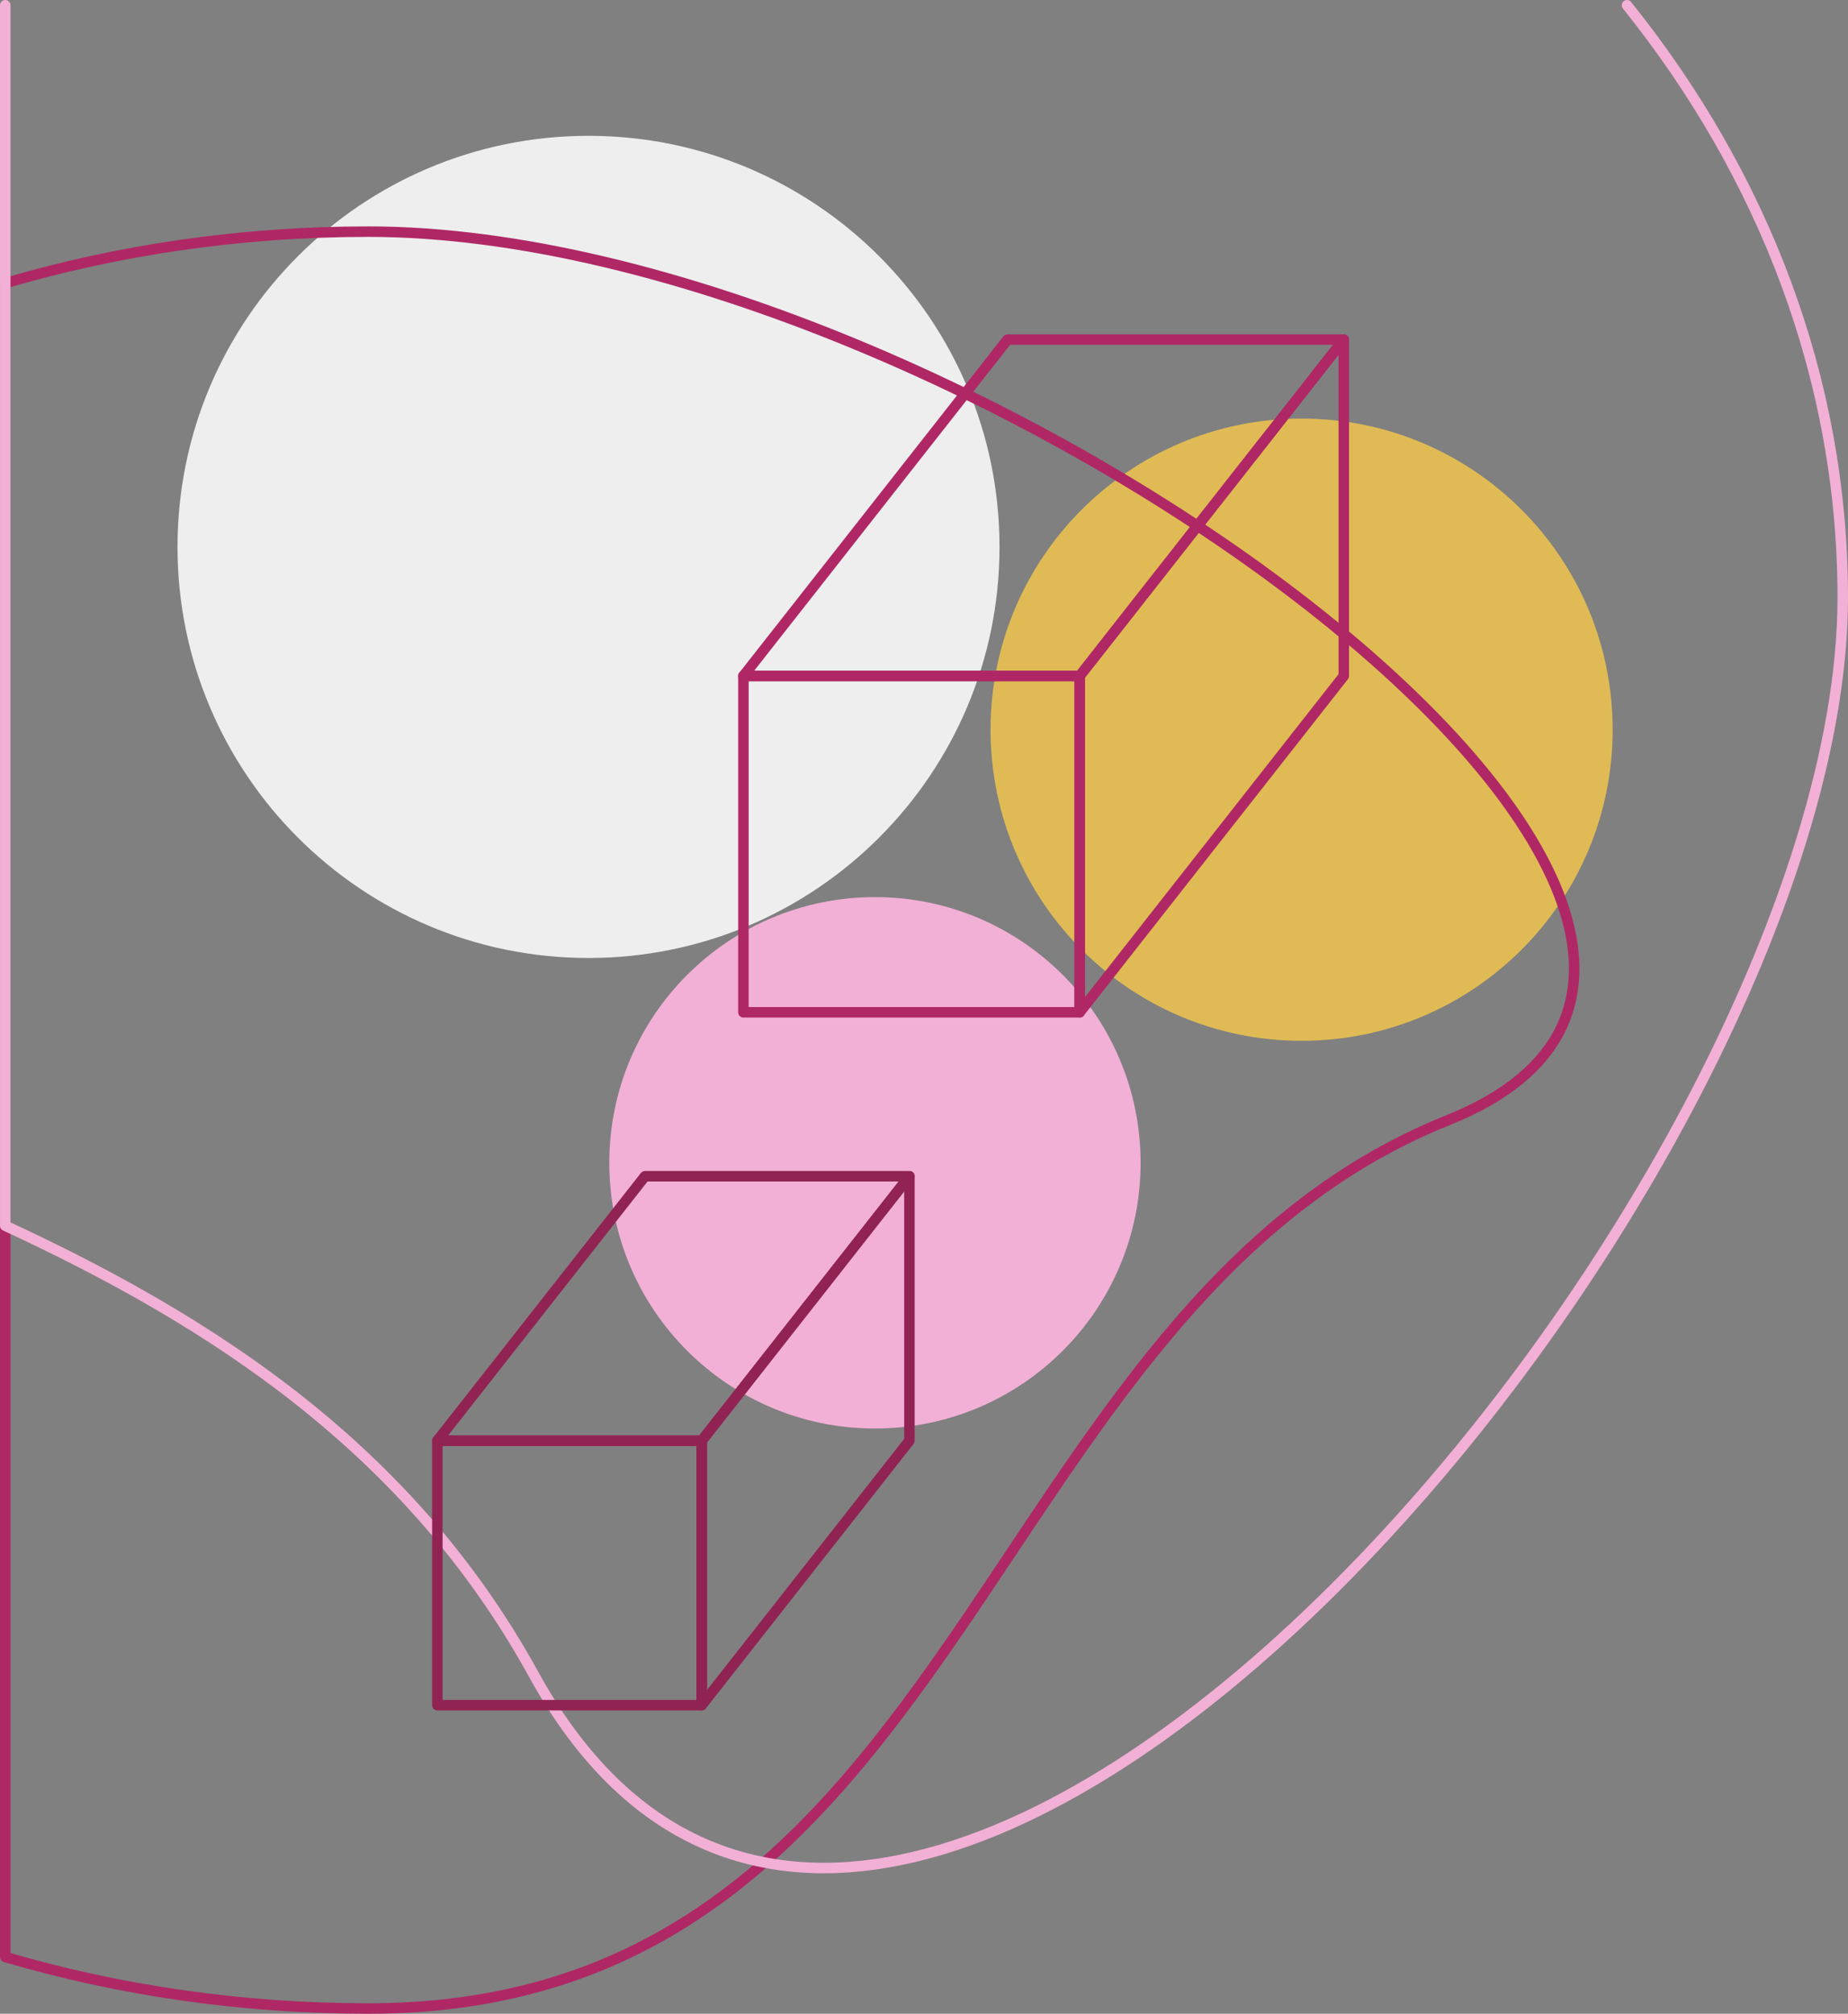 <?xml version="1.0" encoding="UTF-8"?>
<!DOCTYPE svg PUBLIC "-//W3C//DTD SVG 1.1//EN" "http://www.w3.org/Graphics/SVG/1.1/DTD/svg11.dtd">
<!-- Creator: CorelDRAW -->
<svg xmlns="http://www.w3.org/2000/svg" xml:space="preserve" width="88.078mm" height="95.958mm" version="1.1" style="shape-rendering:geometricPrecision; text-rendering:geometricPrecision; image-rendering:optimizeQuality; fill-rule:evenodd; clip-rule:evenodd"
viewBox="0 0 1969.93 2146.19"
 xmlns:xlink="http://www.w3.org/1999/xlink"
 xmlns:xodm="http://www.corel.com/coreldraw/odm/2003">
 <rect x="0" y="0" width="1969.93" height="2146.19" fill="#808080" stroke="none"/>
 <defs>
  <style type="text/css">
   <![CDATA[
    .str1 {stroke:#EEEEEF;stroke-width:11.18;stroke-linecap:round;stroke-linejoin:round;stroke-miterlimit:22.926}
    .str4 {stroke:#912353;stroke-width:11.18;stroke-linecap:round;stroke-linejoin:round;stroke-miterlimit:22.926}
    .str2 {stroke:#AF2865;stroke-width:11.18;stroke-linecap:round;stroke-linejoin:round;stroke-miterlimit:22.926}
    .str0 {stroke:#E0BB55;stroke-width:11.18;stroke-linecap:round;stroke-linejoin:round;stroke-miterlimit:22.926}
    .str3 {stroke:#F3B0D6;stroke-width:11.18;stroke-linecap:round;stroke-linejoin:round;stroke-miterlimit:22.926}
    .fil3 {fill:none}
    .fil1 {fill:#EEEEEF}
    .fil0 {fill:#E0BB55}
    .fil2 {fill:#F3B0D6}
   ]]>
  </style>
 </defs>
 <g id="Layer_x0020_1">
  <path class="fil0 str0" d="M1387.48 451.71c180.03,0 325.98,145.95 325.98,325.98 0,180.03 -145.95,325.98 -325.98,325.98 -180.04,0 -325.98,-145.95 -325.98,-325.98 0,-180.04 145.95,-325.98 325.98,-325.98z"/>
  <path class="fil1 str1" d="M627.34 150.34c238.88,0 432.53,193.65 432.53,432.53 0,238.88 -193.65,432.53 -432.53,432.53 -238.88,0 -432.53,-193.65 -432.53,-432.53 0,-238.88 193.65,-432.53 432.53,-432.53z"/>
  <path class="fil2" d="M932.69 956.12c156.39,0 283.17,126.78 283.17,283.17 0,156.4 -126.78,283.18 -283.17,283.18 -156.4,0 -283.18,-126.78 -283.18,-283.18 0,-156.39 126.78,-283.17 283.18,-283.17z"/>
  <path class="fil3 str2" d="M392.63 246.88c635.76,0 1652.12,746.08 1151.14,946.86 -500.98,200.78 -515.38,946.86 -1151.14,946.86 -135.8,0 -266.07,-19.4 -387.03,-54.92l0 -1783.88c120.96,-35.52 251.24,-54.92 387.03,-54.92z"/>
  <path class="fil3 str3" d="M1734.36 5.59c145.31,181.13 229.98,398.06 229.98,631.3 0,633.89 -1017.02,1835.93 -1395.38,1147.76 -132.9,-241.72 -344.62,-376.99 -563.36,-478.29l0 -1300.77"/>
  <polygon class="fil3 str4" points="466.2,1535.45 748.05,1535.45 748.05,1817.3 466.2,1817.3 "/>
  <polygon class="fil3 str4" points="466.2,1535.45 748.05,1535.45 969.42,1253.6 687.56,1253.6 "/>
  <polygon class="fil3 str4" points="969.42,1253.6 748.05,1535.45 748.05,1817.3 969.42,1535.45 "/>
  <g id="_1944306649696">
   <polygon class="fil3 str2" points="792.46,720.4 1150.93,720.4 1150.93,1078.87 792.46,1078.87 "/>
   <polygon class="fil3 str2" points="792.46,720.4 1150.93,720.4 1432.47,361.94 1074,361.94 "/>
   <polygon class="fil3 str2" points="1432.47,361.94 1150.93,720.4 1150.93,1078.87 1432.47,720.4 "/>
  </g>
 </g>
</svg>
